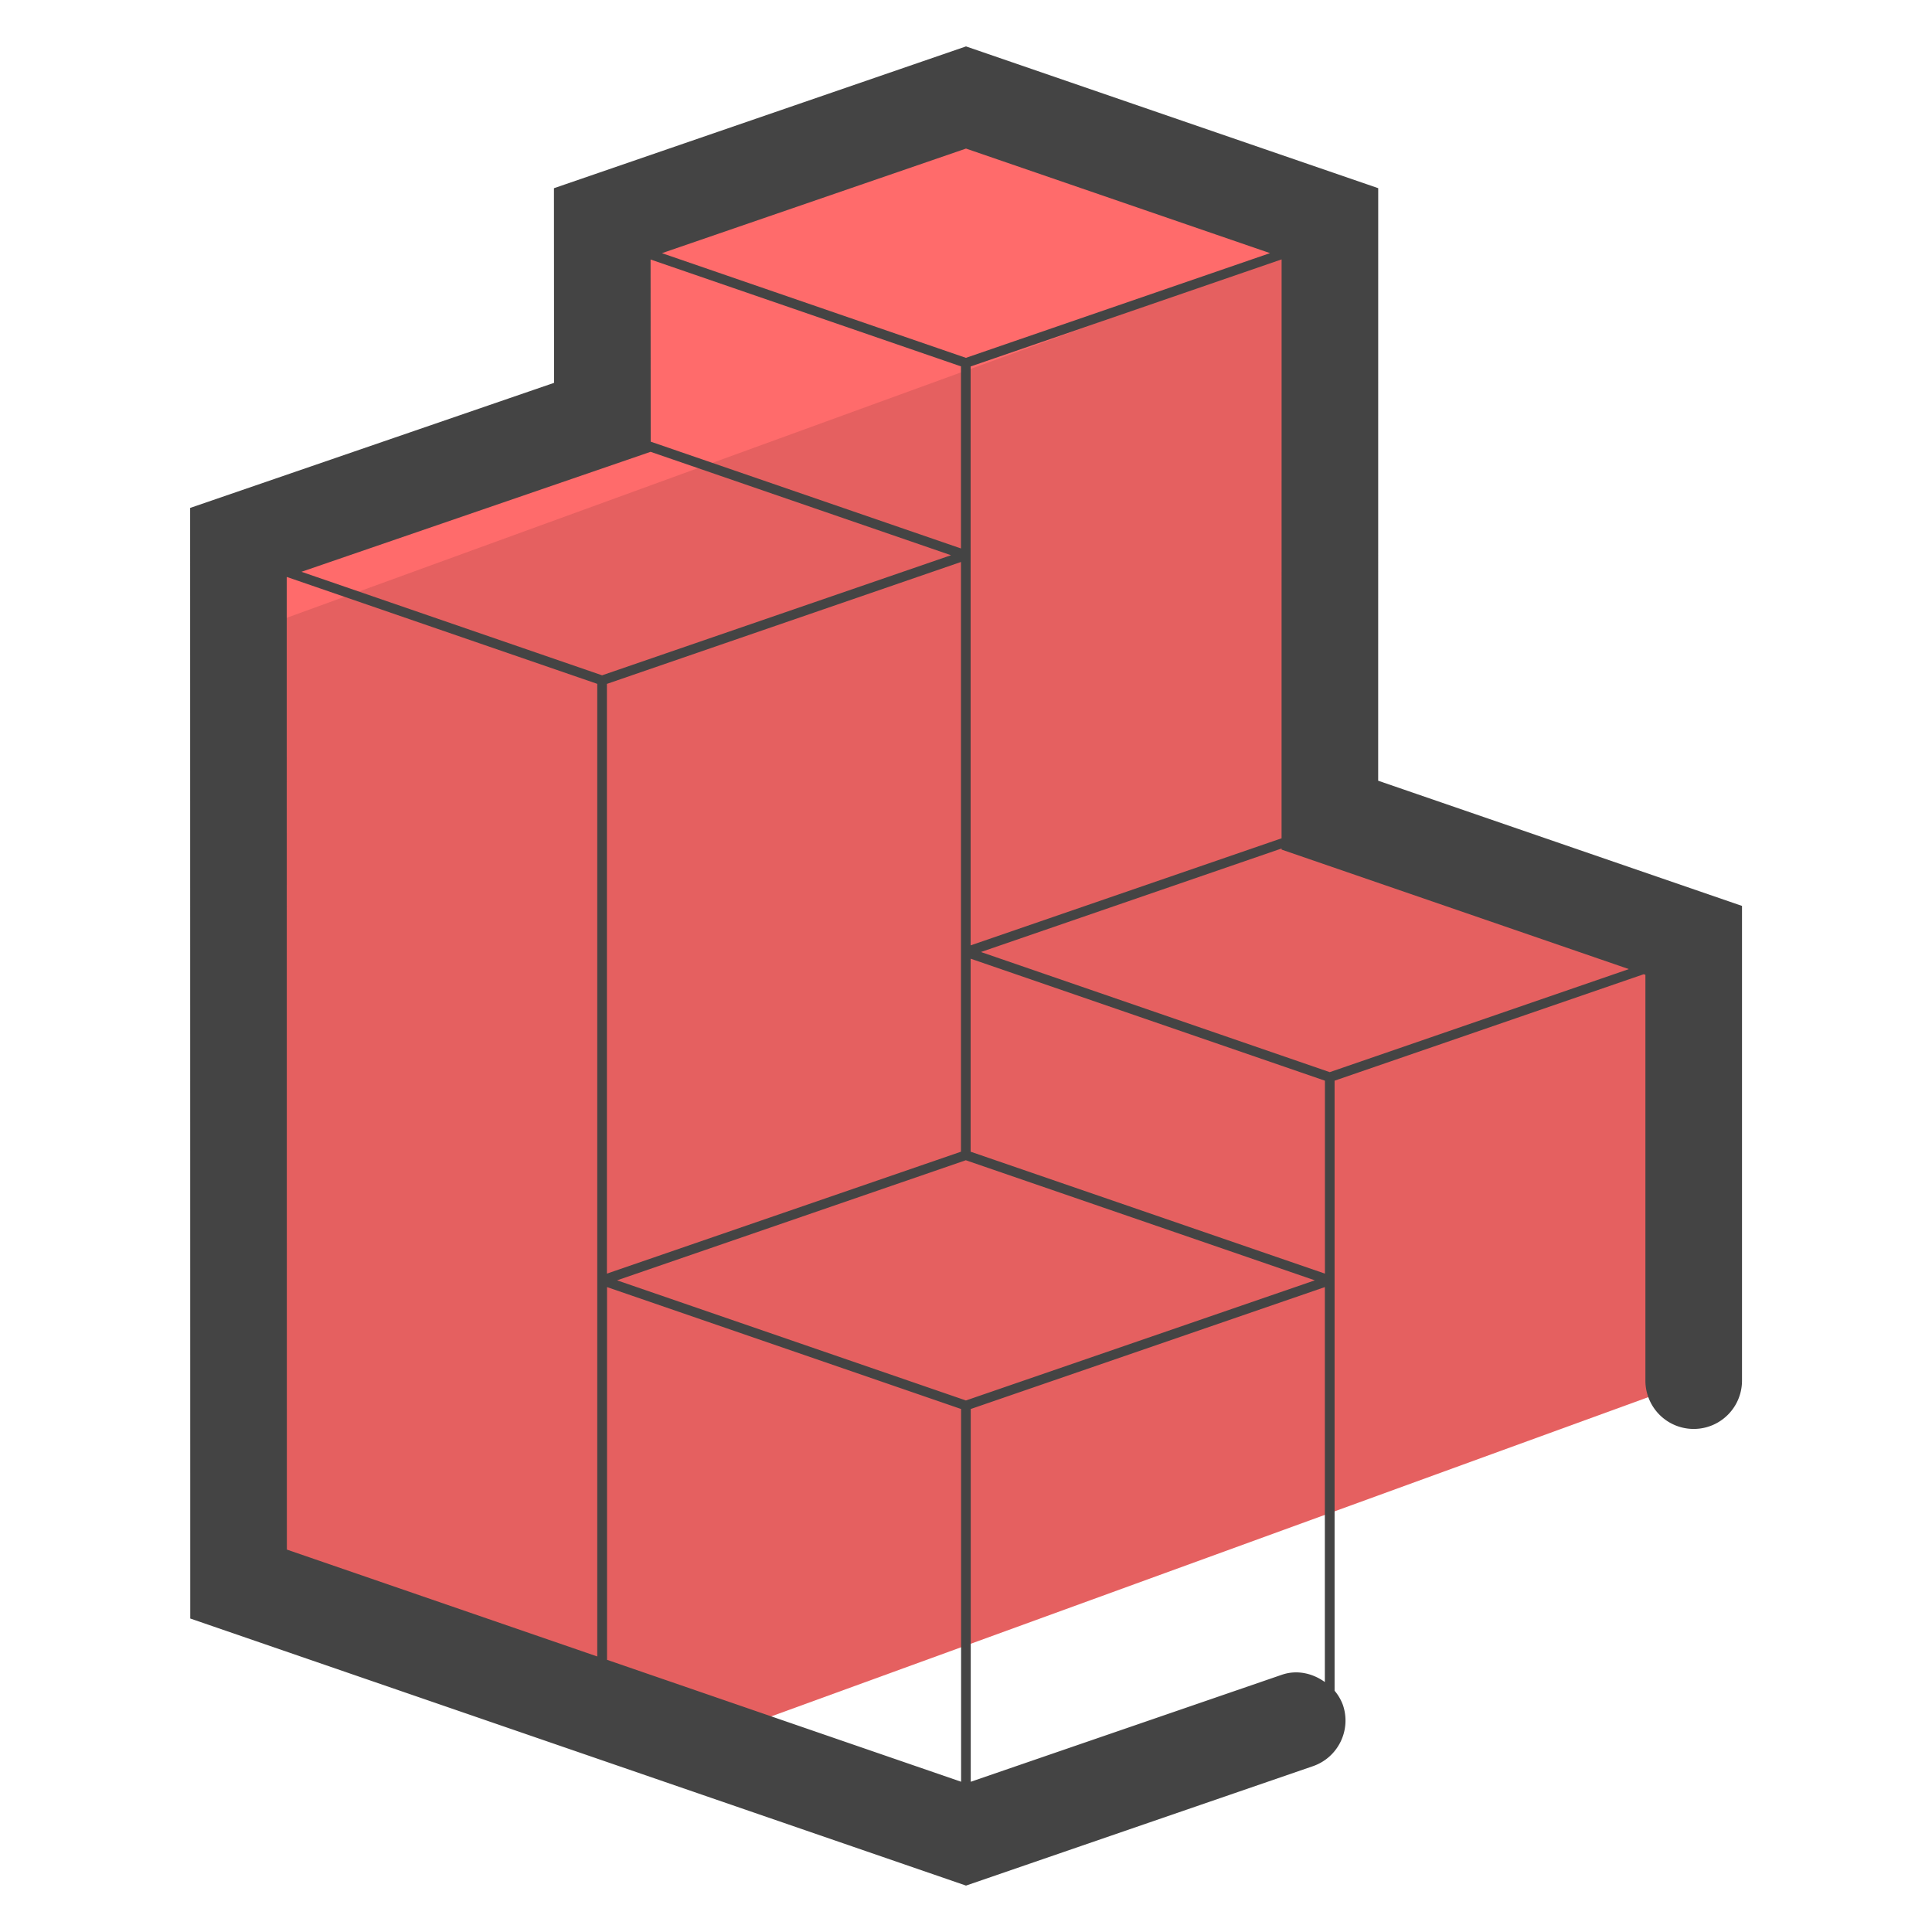 <svg xmlns="http://www.w3.org/2000/svg" version="1" viewBox="0 0 50 50"><path fill="#E56060" d="M6.17 40.995L18.09 45.1l25.739-9.368V24.337l-9.417-3.241.002-15.334-9.419-3.239-9.413 3.239.003 5.038-9.418 3.237z"/><path fill="#FF6B6B" d="M6.167 16.445L34.414 6.164v-.402l-9.419-3.239-9.413 3.239.003 5.038-9.418 3.237z"/><path fill="#444" d="M35.667 20.205l.001-15.335L25 1.201l-10.664 3.67.003 5.037-9.418 3.237.003 28.742L25 48.799l8.978-3.09c.653-.225 1-.936.775-1.588a1.231 1.231 0 0 0-.214-.365V27.968l8-2.755.044.015v10.503a1.25 1.25 0 0 0 2.5 0V23.445l-9.416-3.24zM16.84 11.43l-.003-4.714 8.033 2.766v4.712l-8.03-2.764zm8.03 18.376l-9.163 3.155V17.699l9.163-3.155v15.262zm-9.16 3.504l9.163 3.155v9.646l-9.163-3.155V33.31zm9.288 2.934l-9.029-3.109 9.026-3.108 9.033 3.108-9.03 3.109zm9.291-3.283l-9.169-3.155v-4.995l9.169 3.157v4.993zM25.12 9.484l8.048-2.771-.001 14.982-8.047 2.771V9.484zm7.748-2.933l-7.87 2.71-7.867-2.709L25 3.845l7.868 2.706zm-16.031 5.142l7.775 2.676-9.03 3.108-7.78-2.679 9.035-3.105zm-9.416 3.238l8.036 2.767v25.171l-8.033-2.766-.003-25.172zm25.744 28.415l-8.042 2.766v-9.647l9.164-3.155v10.221c-.319-.229-.726-.324-1.122-.185zm1.249-15.599l-9.027-3.109 7.78-2.679v.028l8.988 3.093-7.741 2.667z"/></svg>